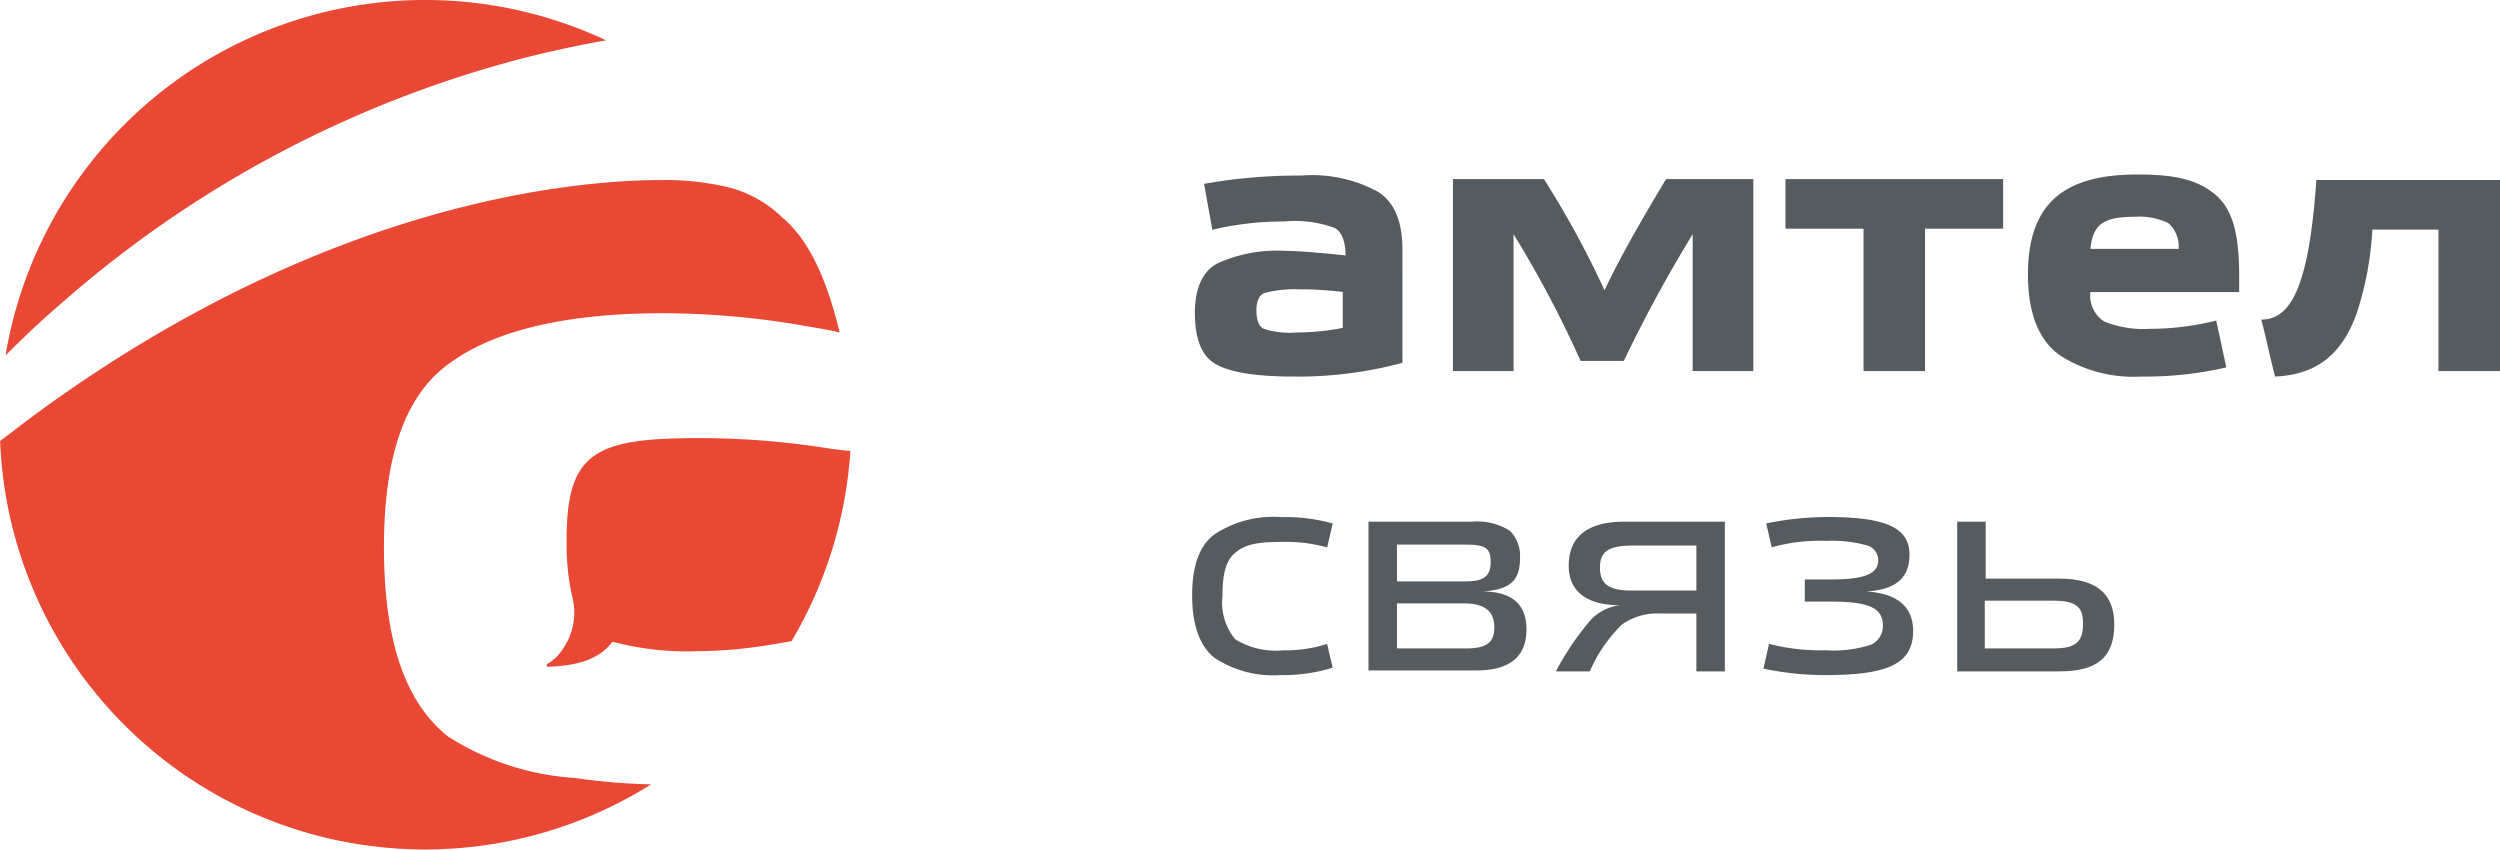 <svg id="Group_1141" data-name="Group 1141" xmlns="http://www.w3.org/2000/svg" viewBox="0 0 156.271 53.104"><defs><style>.cls-1{fill:#555b5f}.cls-2{fill:#e94835}</style></defs><g id="Group_1087" data-name="Group 1087" transform="translate(74.519 10.908)"><g id="Group_1085" data-name="Group 1085" transform="translate(.172)"><path id="Path_788" data-name="Path 788" class="cls-1" d="M143.075 30.812a24.983 24.983 0 0 1-6.832.861c-2.411 0-4.019-.287-4.88-.8s-1.263-1.607-1.263-3.158.459-2.583 1.378-3.1a8.975 8.975 0 0 1 4.248-.8c.861 0 2.124.115 3.789.287 0-.861-.23-1.493-.689-1.722a7.247 7.247 0 0 0-3.158-.4 19.124 19.124 0 0 0-4.478.517l-.517-2.871a33.867 33.867 0 0 1 6.086-.517 8.59 8.59 0 0 1 4.822 1.033c1.033.689 1.493 1.895 1.493 3.617zm-3.675-4.421a22.435 22.435 0 0 0-2.813-.172 7.356 7.356 0 0 0-2.124.23c-.344.115-.517.517-.517 1.091 0 .632.172 1.033.459 1.148a5.352 5.352 0 0 0 2.067.23 15.2 15.2 0 0 0 2.871-.287v-2.24z" transform="translate(-130.1 -19.043)"/><path id="Path_789" data-name="Path 789" class="cls-1" d="M171.519 19.5h5.454v12h-3.789v-8.555a87.08 87.08 0 0 0-4.306 7.923h-2.7a68.164 68.164 0 0 0-4.191-7.923V31.5H158.2v-12h5.684a58.246 58.246 0 0 1 3.789 6.947c.976-2.067 2.296-4.364 3.846-6.947z" transform="translate(-142.068 -19.213)"/><path id="Path_790" data-name="Path 790" class="cls-1" d="M203.126 22.6v8.9h-3.846v-8.9h-4.88v-3.1h13.606v3.1z" transform="translate(-157.485 -19.213)"/><path id="Path_791" data-name="Path 791" class="cls-1" d="M232.454 20.206c1.148.919 1.55 2.526 1.55 5.11v1.033h-9.3a1.925 1.925 0 0 0 .861 1.837 6.511 6.511 0 0 0 2.871.459 16.986 16.986 0 0 0 4.134-.517l.632 2.928a22.4 22.4 0 0 1-5.339.574 8.48 8.48 0 0 1-5.052-1.32c-1.32-.919-2.009-2.641-2.009-5.052 0-4.593 2.411-6.258 6.832-6.258 2.294 0 3.672.287 4.82 1.206zm-2.239 3.5a1.961 1.961 0 0 0-.632-1.665 4.162 4.162 0 0 0-2.067-.4c-2.009 0-2.641.459-2.813 2.009h5.511z" transform="translate(-168.729 -19)"/><path id="Path_792" data-name="Path 792" class="cls-1" d="M253.147 22.7a20.129 20.129 0 0 1-.976 5.224c-.861 2.411-2.354 3.847-5.11 3.961-.4-1.607-.632-2.756-.861-3.559 1.837 0 2.985-2.009 3.445-8.726h11.482v11.941h-3.847V22.7z" transform="translate(-179.546 -19.256)"/></g><g id="Group_1086" data-name="Group 1086" transform="translate(0 21.414)"><path id="Path_793" data-name="Path 793" class="cls-1" d="M138.584 65.715a10.3 10.3 0 0 1-3.215.459 6.643 6.643 0 0 1-4.191-1.091c-.919-.746-1.378-2.067-1.378-3.9s.459-3.1 1.378-3.789a6.643 6.643 0 0 1 4.191-1.091 10.691 10.691 0 0 1 3.215.4l-.344 1.493a9.484 9.484 0 0 0-2.756-.344c-1.493 0-2.3.115-2.928.632-.632.459-.861 1.32-.861 2.756a3.6 3.6 0 0 0 .8 2.7 4.85 4.85 0 0 0 2.985.689 8.652 8.652 0 0 0 2.756-.4z" transform="translate(-129.8 -56.3)"/><path id="Path_794" data-name="Path 794" class="cls-1" d="M158.875 63.517c0 1.722-1.033 2.583-3.158 2.583H149v-9.3h6.487a3.777 3.777 0 0 1 2.354.574 2.2 2.2 0 0 1 .632 1.665c0 1.32-.459 2.009-2.354 2.124 1.837 0 2.756.804 2.756 2.354zm-3.789-2.985c1.206 0 1.55-.4 1.55-1.206 0-.861-.287-1.091-1.55-1.091h-4.306v2.3zm0 4.191c1.263 0 1.78-.344 1.78-1.32 0-1.033-.632-1.493-1.895-1.493h-4.191v2.813z" transform="translate(-137.977 -56.513)"/><path id="Path_795" data-name="Path 795" class="cls-1" d="M179.964 56.8v9.358h-1.78v-3.617h-2.3a3.817 3.817 0 0 0-2.354.689 9.2 9.2 0 0 0-2.009 2.928H169.4a17.18 17.18 0 0 1 2.182-3.215 2.973 2.973 0 0 1 1.837-.919c-2.3 0-3.215-1.033-3.215-2.469 0-1.837 1.206-2.756 3.5-2.756zm-1.78 4.306v-2.813h-3.961c-1.493 0-2.067.344-2.067 1.378s.574 1.435 1.952 1.435z" transform="translate(-146.665 -56.513)"/><path id="Path_796" data-name="Path 796" class="cls-1" d="M201.358 63.419c0 2.067-1.608 2.756-5.454 2.756a18.789 18.789 0 0 1-3.9-.4l.344-1.55a12.934 12.934 0 0 0 3.559.4 7.524 7.524 0 0 0 2.813-.344 1.278 1.278 0 0 0 .746-1.206c0-1.091-.861-1.493-3.272-1.493h-1.608V60.2h1.608c2.239 0 2.985-.4 2.985-1.206a.962.962 0 0 0-.689-.919 8.105 8.105 0 0 0-2.526-.287 11.315 11.315 0 0 0-3.445.4l-.344-1.493a19.475 19.475 0 0 1 3.846-.4c3.674 0 5.11.689 5.11 2.354 0 1.32-.689 2.182-2.7 2.3 1.894.116 2.927.92 2.927 2.47z" transform="translate(-156.291 -56.3)"/><path id="Path_797" data-name="Path 797" class="cls-1" d="M219.473 60.359c2.3 0 3.445.919 3.445 2.871 0 2.067-1.091 2.928-3.445 2.928H213.1V56.8h1.78v3.559zm-.344 4.363c1.378 0 1.837-.4 1.837-1.55 0-1.091-.459-1.435-1.952-1.435h-4.191v2.985z" transform="translate(-165.277 -56.513)"/></g></g><g id="Group_1089" data-name="Group 1089"><g id="Group_1088" data-name="Group 1088"><path id="Path_798" data-name="Path 798" class="cls-2" d="M33.241 3.5c1.665-.4 3.272-.746 4.65-.976A26.6 26.6 0 0 0 .344 22.218C1.493 21.07 2.641 19.979 3.789 19A70.6 70.6 0 0 1 33.241 3.5zm-5.225 42.543C25.318 43.919 24 40.015 24 34.217c0-5.856 1.378-9.7 4.306-11.654 2.871-2.009 7.349-2.985 13.2-2.985a52.771 52.771 0 0 1 8.21.689c.919.172 1.837.287 2.756.517v-.057c-.919-3.789-2.124-5.913-3.559-7.119a7.45 7.45 0 0 0-3.613-1.954 16.955 16.955 0 0 0-3.9-.4c-4.995 0-20.553 1.091-38.867 14.41-.8.574-1.665 1.263-2.526 1.895A26.579 26.579 0 0 0 40.7 49.029a38.906 38.906 0 0 1-4.765-.4 16.647 16.647 0 0 1-7.919-2.586zm22.5-18.2a50.929 50.929 0 0 0-6.774-.459c-6.545 0-8.325.861-8.325 6.373a15.015 15.015 0 0 0 .344 3.5 3.958 3.958 0 0 1-.517 3.215 2.964 2.964 0 0 1-1.033 1.033c-.057.057-.057.172.057.172 1.78-.057 3.158-.459 3.961-1.493 0-.057.057-.057.115-.057a18.072 18.072 0 0 0 5.339.574c.8 0 1.607-.057 2.354-.115 1.607-.172 2.871-.4 3.445-.517a26.744 26.744 0 0 0 3.674-11.884c-.856-.054-1.716-.226-2.635-.341z"/></g></g></svg>